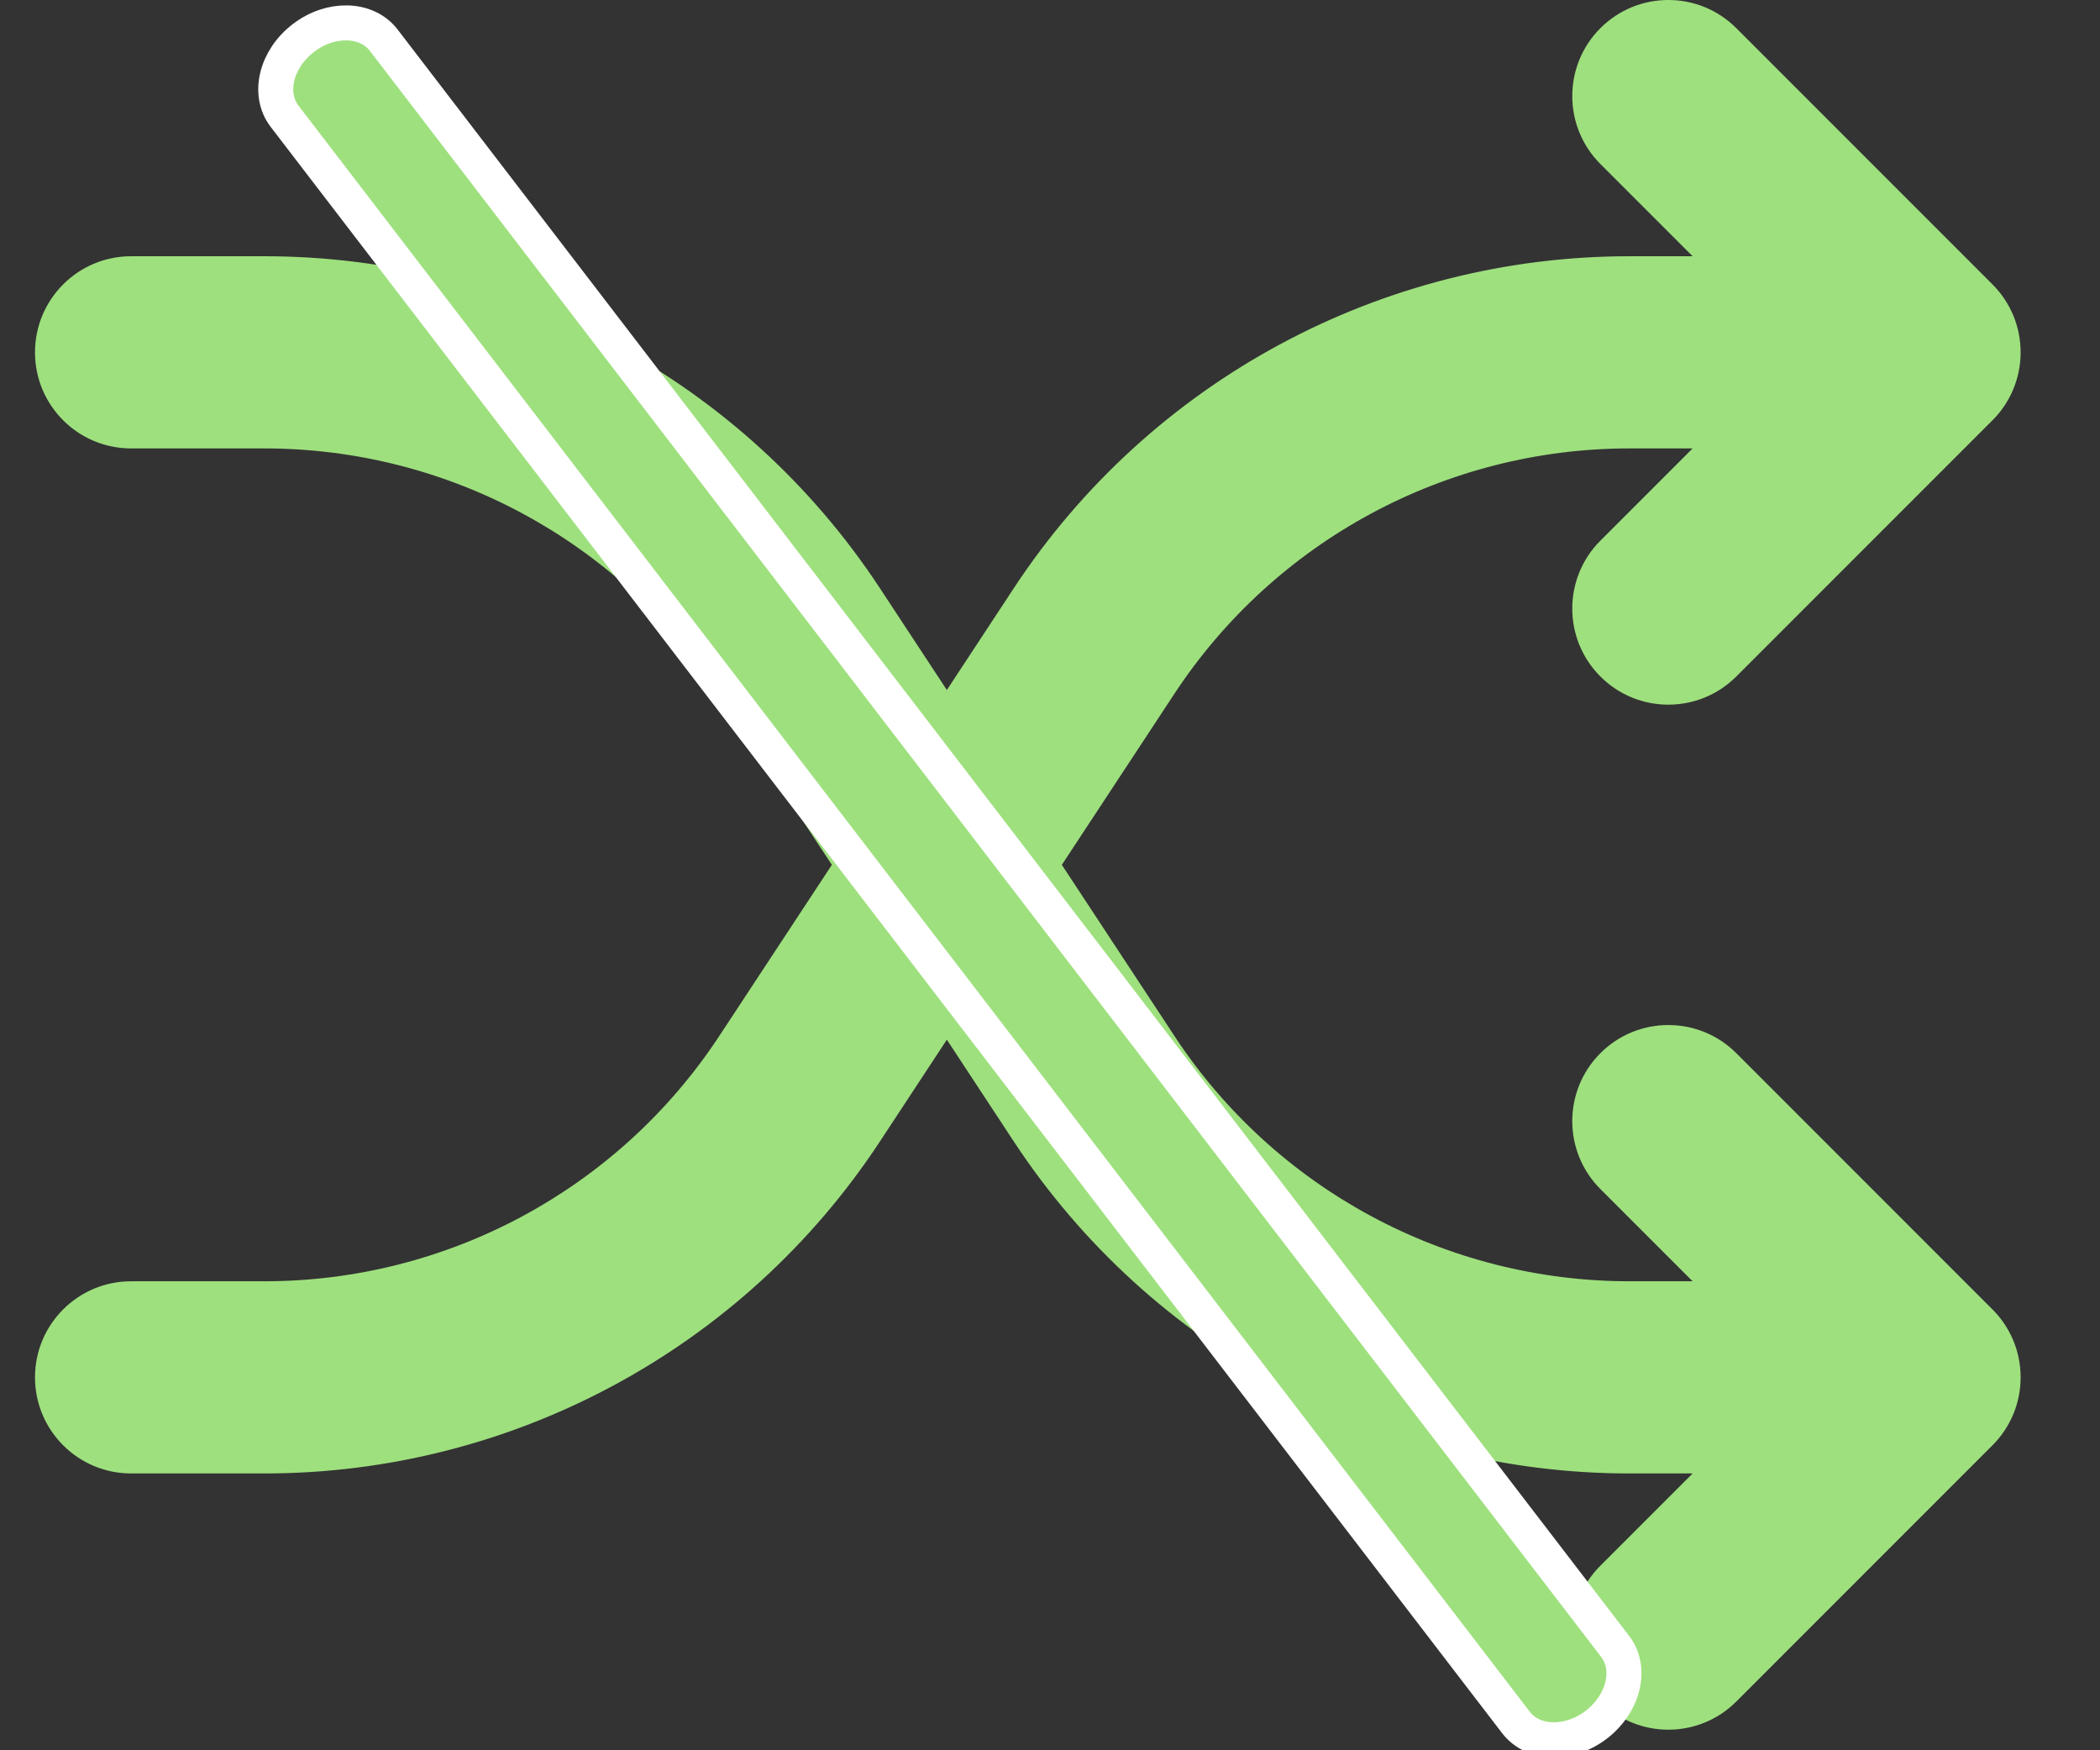 <svg width="30" height="25" viewBox="0 0 30 25" fill="none" xmlns="http://www.w3.org/2000/svg">
<rect x="0" y="0" width="30" height="25" fill="#333333" stroke="none"/>
<g clip-path="url(#clip0_170_535)">
<path d="M22.863 7.722C22.327 8.258 22.327 9.127 22.863 9.663C23.399 10.199 24.268 10.199 24.804 9.663L22.863 7.722ZM28.464 6.003C29 5.467 29 4.598 28.464 4.062C27.928 3.526 27.059 3.526 26.523 4.062L28.464 6.003ZM26.523 6.003C27.059 6.539 27.928 6.539 28.464 6.003C29 5.467 29 4.598 28.464 4.062L26.523 6.003ZM24.804 0.402C24.268 -0.134 23.399 -0.134 22.863 0.402C22.327 0.938 22.327 1.807 22.863 2.343L24.804 0.402ZM27.494 6.405C28.252 6.405 28.866 5.791 28.866 5.033C28.866 4.275 28.252 3.66 27.494 3.66V6.405ZM12.38 11.599C11.963 12.232 12.139 13.083 12.772 13.5C13.405 13.916 14.257 13.741 14.673 13.107L12.38 11.599ZM14.673 13.107C15.09 12.474 14.914 11.623 14.281 11.206C13.648 10.79 12.796 10.965 12.38 11.599L14.673 13.107ZM1.873 18.301C1.115 18.301 0.5 18.915 0.5 19.673C0.5 20.431 1.115 21.046 1.873 21.046V18.301ZM14.673 11.599C14.257 10.965 13.405 10.79 12.772 11.206C12.139 11.623 11.963 12.474 12.38 13.107L14.673 11.599ZM27.494 21.046C28.252 21.046 28.866 20.431 28.866 19.673C28.866 18.915 28.252 18.301 27.494 18.301V21.046ZM12.38 13.107C12.796 13.741 13.648 13.916 14.281 13.5C14.914 13.083 15.09 12.232 14.673 11.599L12.38 13.107ZM1.873 3.66C1.115 3.66 0.5 4.275 0.5 5.033C0.5 5.791 1.115 6.405 1.873 6.405V3.66ZM24.804 15.043C24.268 14.507 23.399 14.507 22.863 15.043C22.327 15.579 22.327 16.448 22.863 16.984L24.804 15.043ZM26.523 20.644C27.059 21.18 27.928 21.18 28.464 20.644C29 20.108 29 19.239 28.464 18.703L26.523 20.644ZM28.464 20.644C29 20.108 29 19.239 28.464 18.703C27.928 18.167 27.059 18.167 26.523 18.703L28.464 20.644ZM22.863 22.363C22.327 22.899 22.327 23.768 22.863 24.304C23.399 24.84 24.268 24.84 24.804 24.304L22.863 22.363ZM24.804 9.663L28.464 6.003L26.523 4.062L22.863 7.722L24.804 9.663ZM28.464 4.062L24.804 0.402L22.863 2.343L26.523 6.003L28.464 4.062ZM27.494 3.66H23.285L23.283 6.405H27.494V3.66ZM23.285 3.66C19.74 3.657 16.433 5.438 14.484 8.4L16.778 9.908C18.218 7.72 20.663 6.403 23.283 6.405L23.285 3.66ZM14.484 8.4L12.38 11.599L14.673 13.107L16.778 9.908L14.484 8.4ZM12.38 11.599L10.275 14.798L12.569 16.306L14.673 13.107L12.38 11.599ZM10.275 14.798C8.837 16.984 6.395 18.301 3.778 18.301L3.778 21.046C7.319 21.046 10.622 19.265 12.569 16.306L10.275 14.798ZM3.778 18.301H1.873V21.046H3.778L3.778 18.301ZM12.38 13.107L14.484 16.306L16.778 14.798L14.673 11.599L12.38 13.107ZM14.484 16.306C16.433 19.268 19.741 21.049 23.286 21.046L23.285 18.301C20.664 18.303 18.218 16.987 16.778 14.798L14.484 16.306ZM23.286 21.046H27.494V18.301H23.285L23.286 21.046ZM14.673 11.599L12.569 8.4L10.275 9.908L12.38 13.107L14.673 11.599ZM12.569 8.4C10.622 5.441 7.319 3.66 3.778 3.66L3.778 6.405C6.395 6.405 8.837 7.722 10.275 9.908L12.569 8.4ZM3.778 3.66H1.873V6.405H3.778L3.778 3.66ZM22.863 16.984L26.523 20.644L28.464 18.703L24.804 15.043L22.863 16.984ZM26.523 18.703L22.863 22.363L24.804 24.304L28.464 20.644L26.523 18.703Z" fill="#9EE07E"/>
<path d="M5.482 0.574C5.239 0.257 4.725 0.243 4.334 0.543C3.942 0.843 3.822 1.343 4.065 1.66L21.657 24.603C21.899 24.92 22.414 24.934 22.805 24.634C23.196 24.334 23.317 23.834 23.074 23.517L5.482 0.574Z" fill="#9EE07E" stroke="white" stroke-width="0.5"/>
</g>
<defs>
<clipPath id="clip0_170_535">
<rect width="28.571" height="25" fill="white" transform="translate(0.5)"/>
</clipPath>
</defs>
</svg>
